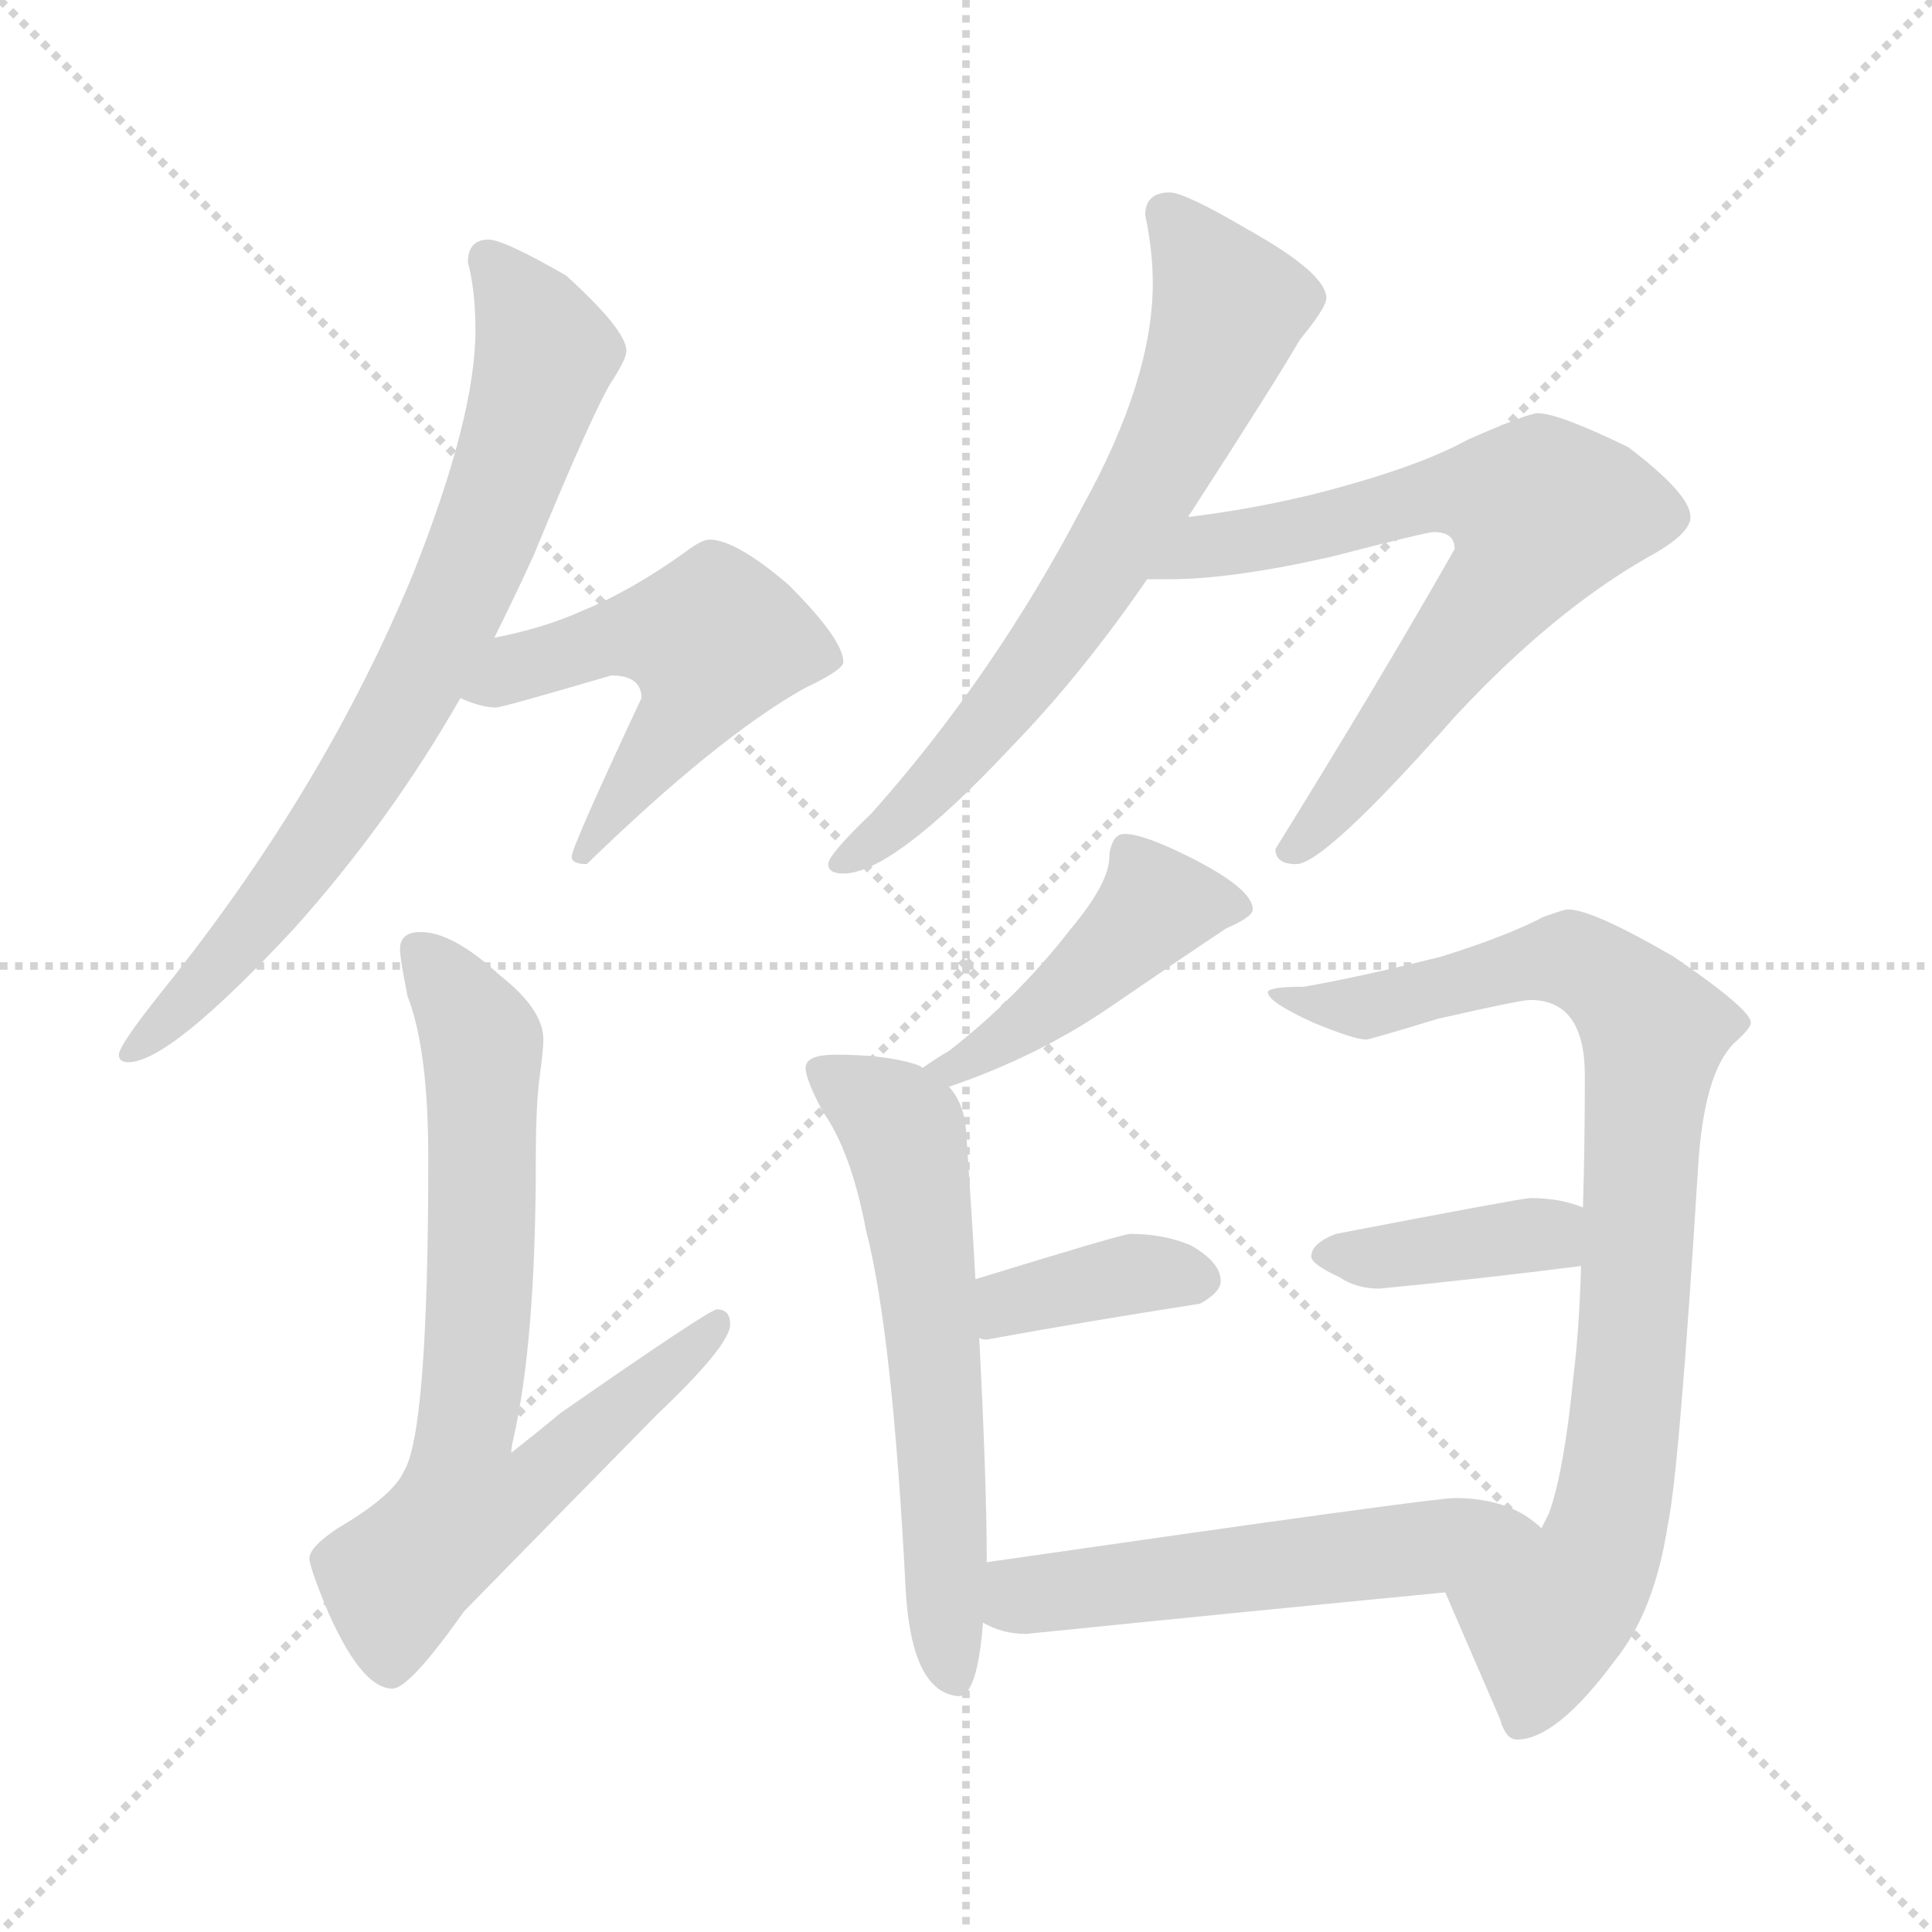 <svg xmlns="http://www.w3.org/2000/svg" version="1.1" viewBox="0 0 1024 1024">
  <g stroke="lightgray" stroke-dasharray="1,1" stroke-width="1" transform="scale(4, 4)">
    <line x1="0" y1="0" x2="256" y2="256" />
    <line x1="256" y1="0" x2="0" y2="256" />
    <line x1="128" y1="0" x2="128" y2="256" />
    <line x1="0" y1="128" x2="256" y2="128" />
  </g>
  <g transform="scale(1.0, -1.0) translate(0.0, -829.00)">
    <style type="text/css">
      
        @keyframes keyframes0 {
          from {
            stroke: blue;
            stroke-dashoffset: 754;
            stroke-width: 128;
          }
          71% {
            animation-timing-function: step-end;
            stroke: blue;
            stroke-dashoffset: 0;
            stroke-width: 128;
          }
          to {
            stroke: black;
            stroke-width: 1024;
          }
        }
        #make-me-a-hanzi-animation-0 {
          animation: keyframes0 0.864s both;
          animation-delay: 0s;
          animation-timing-function: linear;
        }
      
        @keyframes keyframes1 {
          from {
            stroke: blue;
            stroke-dashoffset: 523;
            stroke-width: 128;
          }
          63% {
            animation-timing-function: step-end;
            stroke: blue;
            stroke-dashoffset: 0;
            stroke-width: 128;
          }
          to {
            stroke: black;
            stroke-width: 1024;
          }
        }
        #make-me-a-hanzi-animation-1 {
          animation: keyframes1 0.676s both;
          animation-delay: 0.864s;
          animation-timing-function: linear;
        }
      
        @keyframes keyframes2 {
          from {
            stroke: blue;
            stroke-dashoffset: 717;
            stroke-width: 128;
          }
          70% {
            animation-timing-function: step-end;
            stroke: blue;
            stroke-dashoffset: 0;
            stroke-width: 128;
          }
          to {
            stroke: black;
            stroke-width: 1024;
          }
        }
        #make-me-a-hanzi-animation-2 {
          animation: keyframes2 0.833s both;
          animation-delay: 1.539s;
          animation-timing-function: linear;
        }
      
        @keyframes keyframes3 {
          from {
            stroke: blue;
            stroke-dashoffset: 682;
            stroke-width: 128;
          }
          69% {
            animation-timing-function: step-end;
            stroke: blue;
            stroke-dashoffset: 0;
            stroke-width: 128;
          }
          to {
            stroke: black;
            stroke-width: 1024;
          }
        }
        #make-me-a-hanzi-animation-3 {
          animation: keyframes3 0.805s both;
          animation-delay: 2.373s;
          animation-timing-function: linear;
        }
      
        @keyframes keyframes4 {
          from {
            stroke: blue;
            stroke-dashoffset: 686;
            stroke-width: 128;
          }
          69% {
            animation-timing-function: step-end;
            stroke: blue;
            stroke-dashoffset: 0;
            stroke-width: 128;
          }
          to {
            stroke: black;
            stroke-width: 1024;
          }
        }
        #make-me-a-hanzi-animation-4 {
          animation: keyframes4 0.808s both;
          animation-delay: 3.178s;
          animation-timing-function: linear;
        }
      
        @keyframes keyframes5 {
          from {
            stroke: blue;
            stroke-dashoffset: 449;
            stroke-width: 128;
          }
          59% {
            animation-timing-function: step-end;
            stroke: blue;
            stroke-dashoffset: 0;
            stroke-width: 128;
          }
          to {
            stroke: black;
            stroke-width: 1024;
          }
        }
        #make-me-a-hanzi-animation-5 {
          animation: keyframes5 0.615s both;
          animation-delay: 3.986s;
          animation-timing-function: linear;
        }
      
        @keyframes keyframes6 {
          from {
            stroke: blue;
            stroke-dashoffset: 600;
            stroke-width: 128;
          }
          66% {
            animation-timing-function: step-end;
            stroke: blue;
            stroke-dashoffset: 0;
            stroke-width: 128;
          }
          to {
            stroke: black;
            stroke-width: 1024;
          }
        }
        #make-me-a-hanzi-animation-6 {
          animation: keyframes6 0.738s both;
          animation-delay: 4.601s;
          animation-timing-function: linear;
        }
      
        @keyframes keyframes7 {
          from {
            stroke: blue;
            stroke-dashoffset: 375;
            stroke-width: 128;
          }
          55% {
            animation-timing-function: step-end;
            stroke: blue;
            stroke-dashoffset: 0;
            stroke-width: 128;
          }
          to {
            stroke: black;
            stroke-width: 1024;
          }
        }
        #make-me-a-hanzi-animation-7 {
          animation: keyframes7 0.555s both;
          animation-delay: 5.34s;
          animation-timing-function: linear;
        }
      
        @keyframes keyframes8 {
          from {
            stroke: blue;
            stroke-dashoffset: 856;
            stroke-width: 128;
          }
          74% {
            animation-timing-function: step-end;
            stroke: blue;
            stroke-dashoffset: 0;
            stroke-width: 128;
          }
          to {
            stroke: black;
            stroke-width: 1024;
          }
        }
        #make-me-a-hanzi-animation-8 {
          animation: keyframes8 0.947s both;
          animation-delay: 5.895s;
          animation-timing-function: linear;
        }
      
        @keyframes keyframes9 {
          from {
            stroke: blue;
            stroke-dashoffset: 388;
            stroke-width: 128;
          }
          56% {
            animation-timing-function: step-end;
            stroke: blue;
            stroke-dashoffset: 0;
            stroke-width: 128;
          }
          to {
            stroke: black;
            stroke-width: 1024;
          }
        }
        #make-me-a-hanzi-animation-9 {
          animation: keyframes9 0.566s both;
          animation-delay: 6.841s;
          animation-timing-function: linear;
        }
      
        @keyframes keyframes10 {
          from {
            stroke: blue;
            stroke-dashoffset: 542;
            stroke-width: 128;
          }
          64% {
            animation-timing-function: step-end;
            stroke: blue;
            stroke-dashoffset: 0;
            stroke-width: 128;
          }
          to {
            stroke: black;
            stroke-width: 1024;
          }
        }
        #make-me-a-hanzi-animation-10 {
          animation: keyframes10 0.691s both;
          animation-delay: 7.407s;
          animation-timing-function: linear;
        }
      
    </style>
    
      <path d="M 262 491 Q 273 513 283 535 Q 316 615 325 628 Q 332 639 332 643 Q 332 654 300 683 Q 267 702 259 702 Q 248 702 248 690 Q 252 675 252 654 Q 252 608 219 525 Q 172 411 87 305 Q 63 275 63 270 Q 63 266 68 266 Q 90 266 156 337 Q 207 394 244 459 L 262 491 Z" fill="lightgray" />
    
      <path d="M 376 543 Q 372 543 364 537 Q 335 516 308 505 Q 288 496 262 491 C 233 485 216 470 244 459 Q 255 454 263 454 Q 266 454 324 471 Q 340 471 340 459 Q 303 380 303 375 Q 303 371 311 371 Q 380 438 426 464 Q 447 474 447 478 Q 447 490 418 519 Q 390 543 376 543 Z" fill="lightgray" />
    
      <path d="M 223 335 Q 212 335 212 326 Q 212 321 216 301 Q 227 273 227 215 Q 227 70 214 49 Q 208 36 179 19 Q 164 9 164 3 Q 164 -1 172 -21 Q 191 -66 208 -66 Q 217 -66 246 -25 Q 290 20 348 79 Q 387 116 387 127 Q 387 135 380 135 Q 376 135 297 80 Q 285 70 271 59 Q 271 62 272 66 Q 284 118 284 215 Q 284 243 286 258 Q 288 273 288 278 Q 288 294 265 312 Q 240 335 223 335 Z" fill="lightgray" />
    
      <path d="M 620 727 Q 607 727 607 715 Q 611 696 611 679 Q 611 628 574 561 Q 527 471 462 398 Q 439 376 439 371 Q 439 366 447 366 Q 473 366 535 432 Q 573 471 608 522 L 630 555 Q 630 556 631 557 Q 675 625 689 649 Q 703 666 703 671 Q 703 684 662 707 Q 628 727 620 727 Z" fill="lightgray" />
    
      <path d="M 608 522 L 620 522 Q 653 522 706 534 Q 756 547 760 547 Q 771 547 771 538 Q 730 466 676 379 Q 676 371 687 371 Q 702 371 771 449 Q 823 505 874 534 Q 896 546 896 555 Q 896 567 863 592 Q 826 610 815 610 Q 810 610 778 596 Q 751 581 696 567 Q 663 559 630 555 C 600 551 578 522 608 522 Z" fill="lightgray" />
    
      <path d="M 596 387 Q 592 387 590 383 Q 588 379 588 375 Q 588 361 567 336 Q 539 300 503 272 Q 496 268 489 263 C 464 246 475 243 503 253 Q 550 269 588 295 Q 623 319 650 337 Q 664 343 664 347 Q 664 358 630 375 Q 606 387 596 387 Z" fill="lightgray" />
    
      <path d="M 489 263 Q 488 264 485 265 Q 469 270 443 270 Q 427 270 427 263 Q 427 257 436 240 Q 451 219 459 177 Q 473 123 480 -13 Q 483 -68 508 -70 Q 518 -70 521 -31 L 523 1 Q 523 43 519 120 L 517 151 Q 515 187 512 230 Q 511 244 503 253 L 489 263 Z" fill="lightgray" />
    
      <path d="M 519 120 Q 520 119 523 119 Q 578 129 636 138 Q 647 144 647 150 Q 647 160 631 169 Q 617 175 599 175 Q 595 175 517 151 C 488 142 490 126 519 120 Z" fill="lightgray" />
    
      <path d="M 766 -15 Q 779 -45 795 -82 Q 798 -93 804 -93 Q 825 -93 856 -51 Q 877 -25 884 21 Q 890 49 900 210 Q 903 260 919 276 Q 928 284 928 287 Q 928 294 887 322 Q 844 347 831 347 Q 829 347 818 343 Q 799 333 764 322 Q 720 311 691 306 Q 672 306 672 303 Q 672 298 696 287 Q 718 278 724 278 Q 726 278 762 289 Q 806 299 811 299 Q 840 299 840 259 Q 840 222 839 189 L 838 158 Q 837 124 834 100 Q 829 49 821 27 L 817 19 C 806 -9 754 13 766 -15 Z" fill="lightgray" />
    
      <path d="M 839 189 Q 827 194 811 194 Q 807 194 708 175 Q 695 170 695 163 Q 695 159 710 152 Q 719 146 731 146 Q 783 151 838 158 C 868 162 867 179 839 189 Z" fill="lightgray" />
    
      <path d="M 521 -31 Q 531 -37 544 -37 Q 652 -26 766 -15 C 796 -12 840 0 817 19 Q 814 22 808 26 Q 793 35 771 35 Q 759 35 523 1 C 493 -3 494 -19 521 -31 Z" fill="lightgray" />
    
    
      <clipPath id="make-me-a-hanzi-clip-0">
        <path d="M 262 491 Q 273 513 283 535 Q 316 615 325 628 Q 332 639 332 643 Q 332 654 300 683 Q 267 702 259 702 Q 248 702 248 690 Q 252 675 252 654 Q 252 608 219 525 Q 172 411 87 305 Q 63 275 63 270 Q 63 266 68 266 Q 90 266 156 337 Q 207 394 244 459 L 262 491 Z" />
      </clipPath>
      <path clip-path="url(#make-me-a-hanzi-clip-0)" d="M 258 692 L 279 667 L 289 641 L 251 530 L 212 452 L 157 366 L 110 309 L 68 271" fill="none" id="make-me-a-hanzi-animation-0" stroke-dasharray="626 1252" stroke-linecap="round" />
    
      <clipPath id="make-me-a-hanzi-clip-1">
        <path d="M 376 543 Q 372 543 364 537 Q 335 516 308 505 Q 288 496 262 491 C 233 485 216 470 244 459 Q 255 454 263 454 Q 266 454 324 471 Q 340 471 340 459 Q 303 380 303 375 Q 303 371 311 371 Q 380 438 426 464 Q 447 474 447 478 Q 447 490 418 519 Q 390 543 376 543 Z" />
      </clipPath>
      <path clip-path="url(#make-me-a-hanzi-clip-1)" d="M 251 462 L 321 490 L 350 494 L 378 489 L 365 452 L 308 376" fill="none" id="make-me-a-hanzi-animation-1" stroke-dasharray="395 790" stroke-linecap="round" />
    
      <clipPath id="make-me-a-hanzi-clip-2">
        <path d="M 223 335 Q 212 335 212 326 Q 212 321 216 301 Q 227 273 227 215 Q 227 70 214 49 Q 208 36 179 19 Q 164 9 164 3 Q 164 -1 172 -21 Q 191 -66 208 -66 Q 217 -66 246 -25 Q 290 20 348 79 Q 387 116 387 127 Q 387 135 380 135 Q 376 135 297 80 Q 285 70 271 59 Q 271 62 272 66 Q 284 118 284 215 Q 284 243 286 258 Q 288 273 288 278 Q 288 294 265 312 Q 240 335 223 335 Z" />
      </clipPath>
      <path clip-path="url(#make-me-a-hanzi-clip-2)" d="M 224 323 L 252 285 L 256 268 L 254 139 L 246 66 L 276 62 L 288 47 L 272 35 L 247 30 L 210 -12 L 207 -55" fill="none" id="make-me-a-hanzi-animation-2" stroke-dasharray="589 1178" stroke-linecap="round" />
    
      <clipPath id="make-me-a-hanzi-clip-3">
        <path d="M 620 727 Q 607 727 607 715 Q 611 696 611 679 Q 611 628 574 561 Q 527 471 462 398 Q 439 376 439 371 Q 439 366 447 366 Q 473 366 535 432 Q 573 471 608 522 L 630 555 Q 630 556 631 557 Q 675 625 689 649 Q 703 666 703 671 Q 703 684 662 707 Q 628 727 620 727 Z" />
      </clipPath>
      <path clip-path="url(#make-me-a-hanzi-clip-3)" d="M 618 716 L 652 666 L 625 599 L 584 529 L 516 434 L 475 392 L 445 371" fill="none" id="make-me-a-hanzi-animation-3" stroke-dasharray="554 1108" stroke-linecap="round" />
    
      <clipPath id="make-me-a-hanzi-clip-4">
        <path d="M 608 522 L 620 522 Q 653 522 706 534 Q 756 547 760 547 Q 771 547 771 538 Q 730 466 676 379 Q 676 371 687 371 Q 702 371 771 449 Q 823 505 874 534 Q 896 546 896 555 Q 896 567 863 592 Q 826 610 815 610 Q 810 610 778 596 Q 751 581 696 567 Q 663 559 630 555 C 600 551 578 522 608 522 Z" />
      </clipPath>
      <path clip-path="url(#make-me-a-hanzi-clip-4)" d="M 614 526 L 639 540 L 713 552 L 757 566 L 803 564 L 817 556 L 802 524 L 687 382" fill="none" id="make-me-a-hanzi-animation-4" stroke-dasharray="558 1116" stroke-linecap="round" />
    
      <clipPath id="make-me-a-hanzi-clip-5">
        <path d="M 596 387 Q 592 387 590 383 Q 588 379 588 375 Q 588 361 567 336 Q 539 300 503 272 Q 496 268 489 263 C 464 246 475 243 503 253 Q 550 269 588 295 Q 623 319 650 337 Q 664 343 664 347 Q 664 358 630 375 Q 606 387 596 387 Z" />
      </clipPath>
      <path clip-path="url(#make-me-a-hanzi-clip-5)" d="M 657 349 L 613 349 L 548 289 L 522 271 L 494 263" fill="none" id="make-me-a-hanzi-animation-5" stroke-dasharray="321 642" stroke-linecap="round" />
    
      <clipPath id="make-me-a-hanzi-clip-6">
        <path d="M 489 263 Q 488 264 485 265 Q 469 270 443 270 Q 427 270 427 263 Q 427 257 436 240 Q 451 219 459 177 Q 473 123 480 -13 Q 483 -68 508 -70 Q 518 -70 521 -31 L 523 1 Q 523 43 519 120 L 517 151 Q 515 187 512 230 Q 511 244 503 253 L 489 263 Z" />
      </clipPath>
      <path clip-path="url(#make-me-a-hanzi-clip-6)" d="M 436 261 L 479 230 L 496 109 L 505 -60" fill="none" id="make-me-a-hanzi-animation-6" stroke-dasharray="472 944" stroke-linecap="round" />
    
      <clipPath id="make-me-a-hanzi-clip-7">
        <path d="M 519 120 Q 520 119 523 119 Q 578 129 636 138 Q 647 144 647 150 Q 647 160 631 169 Q 617 175 599 175 Q 595 175 517 151 C 488 142 490 126 519 120 Z" />
      </clipPath>
      <path clip-path="url(#make-me-a-hanzi-clip-7)" d="M 523 128 L 536 140 L 574 149 L 601 154 L 636 151" fill="none" id="make-me-a-hanzi-animation-7" stroke-dasharray="247 494" stroke-linecap="round" />
    
      <clipPath id="make-me-a-hanzi-clip-8">
        <path d="M 766 -15 Q 779 -45 795 -82 Q 798 -93 804 -93 Q 825 -93 856 -51 Q 877 -25 884 21 Q 890 49 900 210 Q 903 260 919 276 Q 928 284 928 287 Q 928 294 887 322 Q 844 347 831 347 Q 829 347 818 343 Q 799 333 764 322 Q 720 311 691 306 Q 672 306 672 303 Q 672 298 696 287 Q 718 278 724 278 Q 726 278 762 289 Q 806 299 811 299 Q 840 299 840 259 Q 840 222 839 189 L 838 158 Q 837 124 834 100 Q 829 49 821 27 L 817 19 C 806 -9 754 13 766 -15 Z" />
      </clipPath>
      <path clip-path="url(#make-me-a-hanzi-clip-8)" d="M 676 301 L 684 302 L 689 295 L 723 295 L 831 321 L 848 313 L 875 286 L 857 42 L 847 4 L 821 -28 L 806 -82" fill="none" id="make-me-a-hanzi-animation-8" stroke-dasharray="728 1456" stroke-linecap="round" />
    
      <clipPath id="make-me-a-hanzi-clip-9">
        <path d="M 839 189 Q 827 194 811 194 Q 807 194 708 175 Q 695 170 695 163 Q 695 159 710 152 Q 719 146 731 146 Q 783 151 838 158 C 868 162 867 179 839 189 Z" />
      </clipPath>
      <path clip-path="url(#make-me-a-hanzi-clip-9)" d="M 701 164 L 737 163 L 817 175 L 829 166" fill="none" id="make-me-a-hanzi-animation-9" stroke-dasharray="260 520" stroke-linecap="round" />
    
      <clipPath id="make-me-a-hanzi-clip-10">
        <path d="M 521 -31 Q 531 -37 544 -37 Q 652 -26 766 -15 C 796 -12 840 0 817 19 Q 814 22 808 26 Q 793 35 771 35 Q 759 35 523 1 C 493 -3 494 -19 521 -31 Z" />
      </clipPath>
      <path clip-path="url(#make-me-a-hanzi-clip-10)" d="M 529 -26 L 543 -15 L 809 18" fill="none" id="make-me-a-hanzi-animation-10" stroke-dasharray="414 828" stroke-linecap="round" />
    
  </g>
</svg>